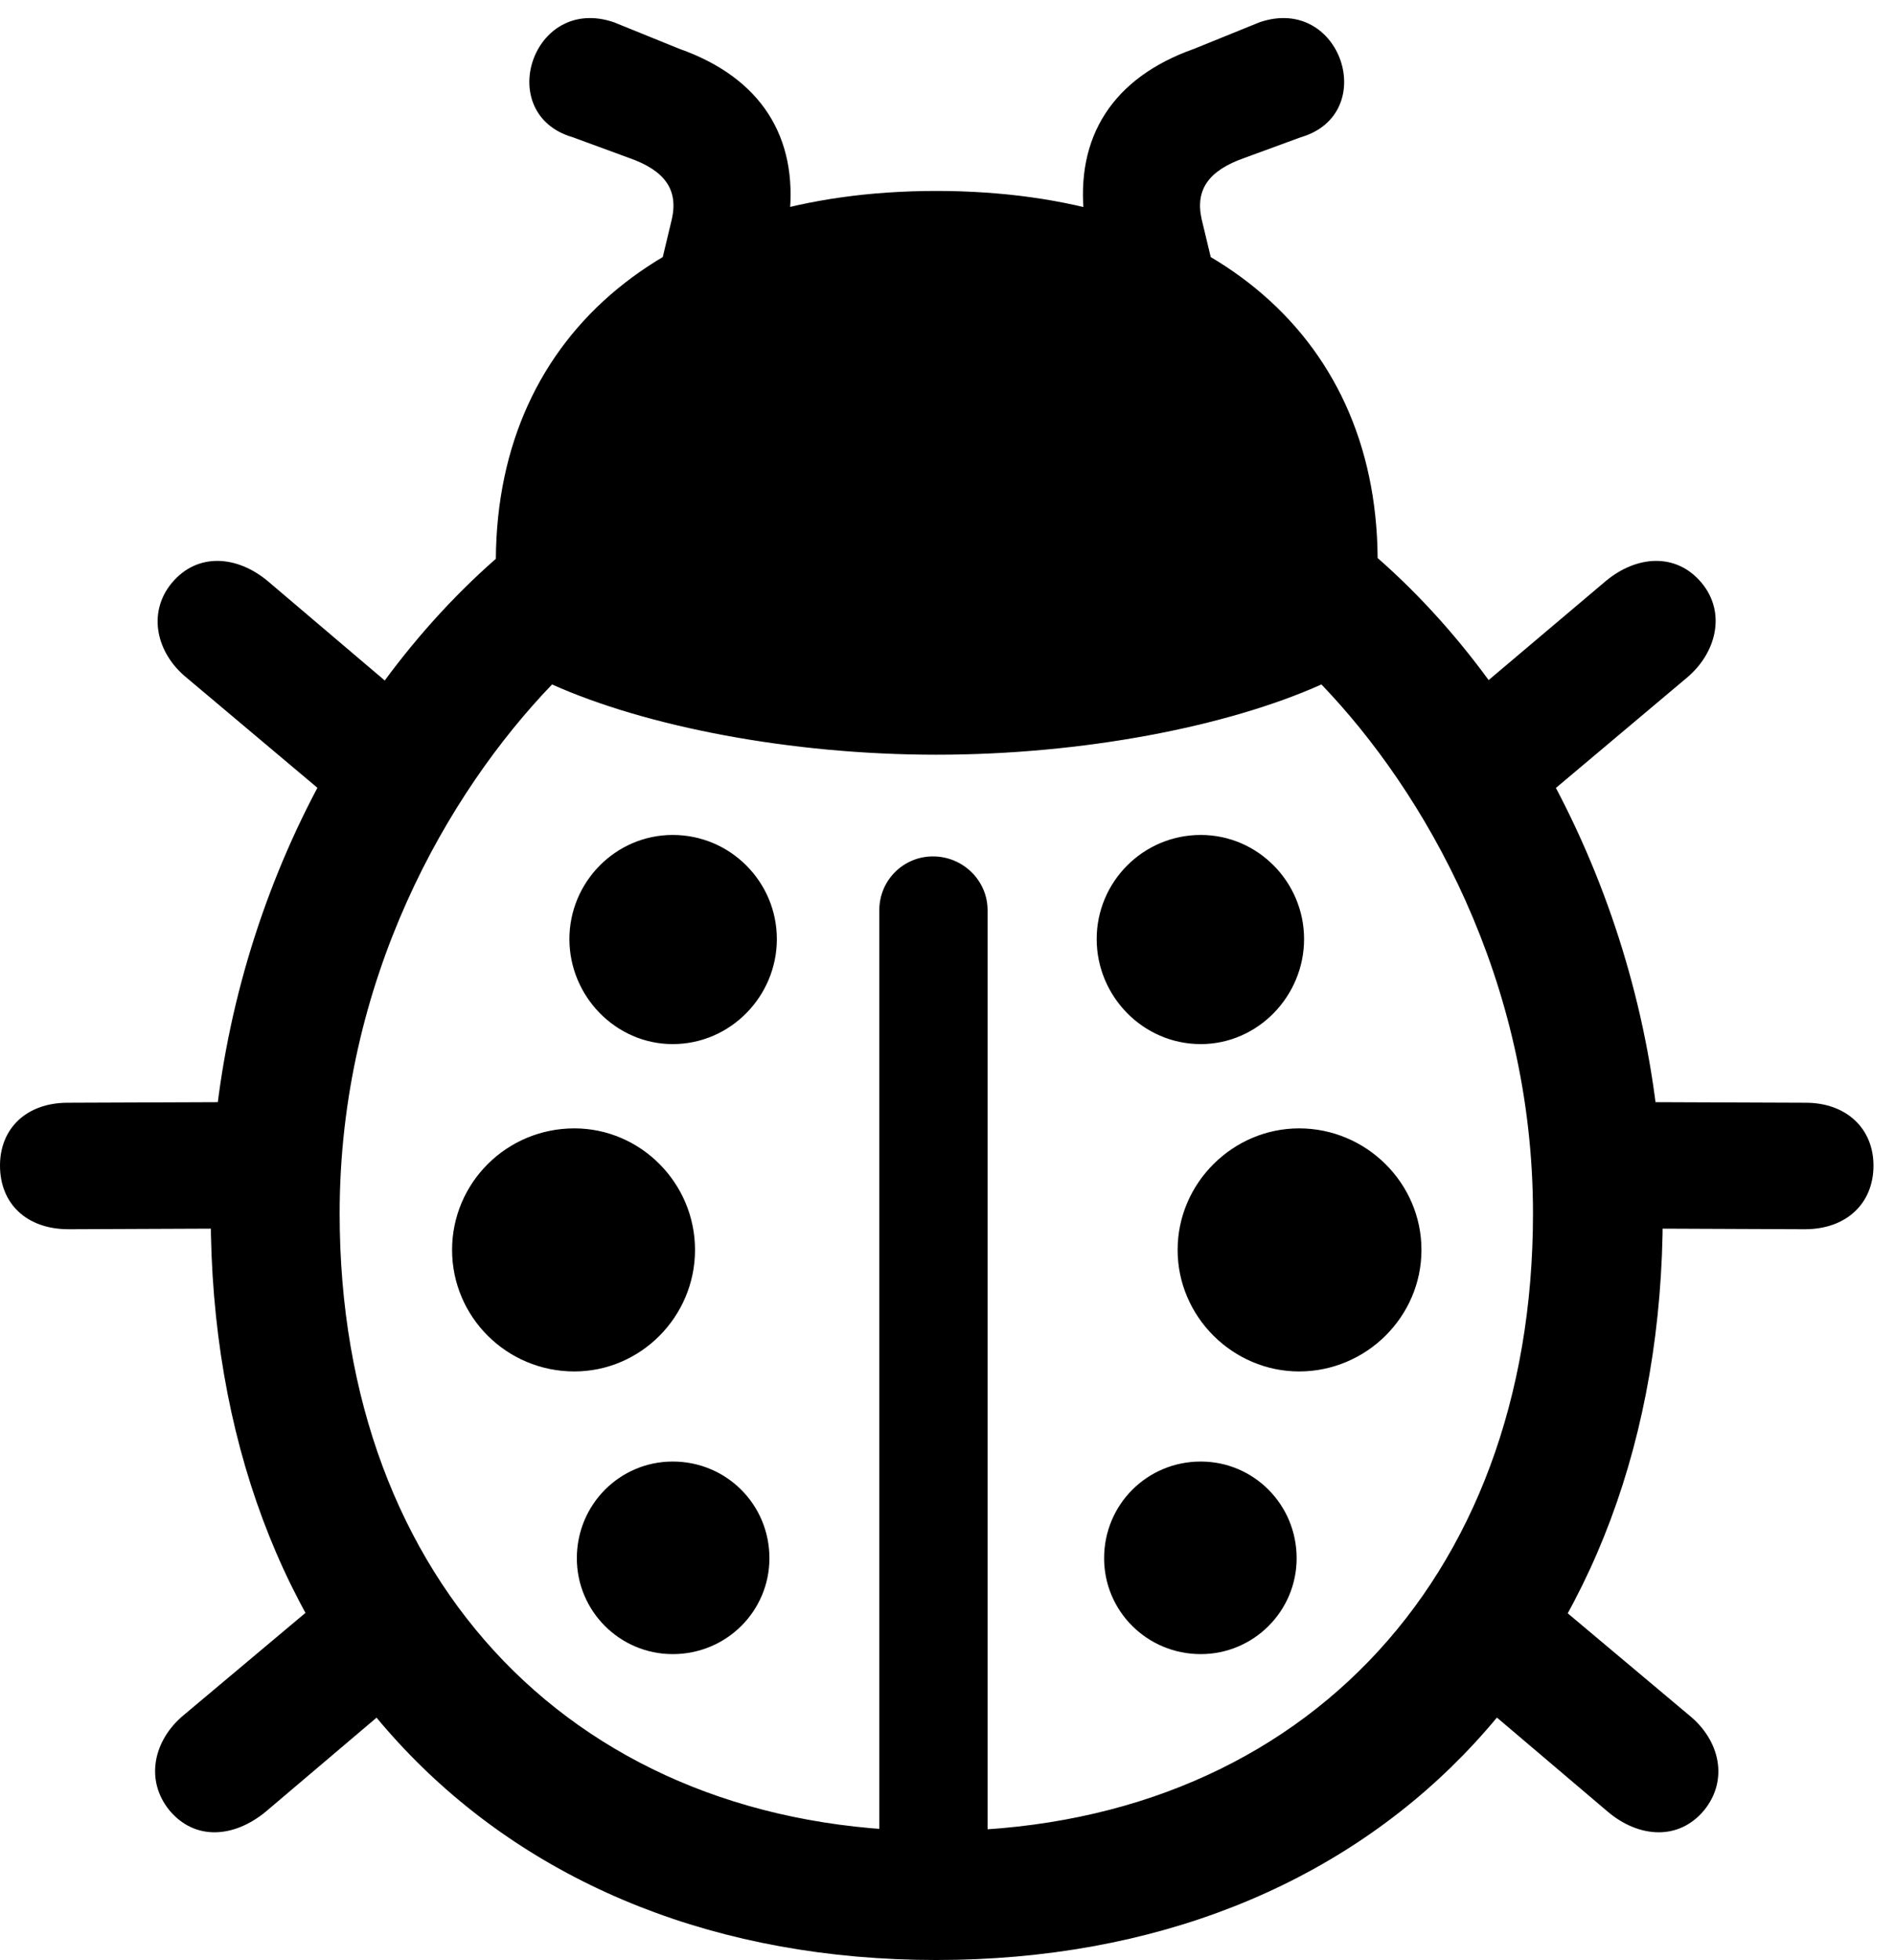 <svg version="1.1" xmlns="http://www.w3.org/2000/svg" xmlns:xlink="http://www.w3.org/1999/xlink" viewBox="0 0 31.35 32.416">
 <g>
  
  <path d="M15.49 32.416C22.709 32.416 27.508 27.494 27.508 20.07C27.508 15.969 25.689 11.771 22.791 9.229C22.764 5.441 19.879 3.158 15.49 3.158C11.102 3.158 8.23 5.455 8.203 9.242C5.305 11.785 3.486 15.914 3.486 20.07C3.486 27.494 8.285 32.416 15.49 32.416ZM15.49 12.482C17.91 12.482 20.303 12.018 21.861 11.32C23.557 13.084 25.361 16.188 25.361 20.07C25.361 26.195 21.41 30.283 15.49 30.283C9.57 30.283 5.619 26.195 5.619 20.07C5.619 16.201 7.41 13.111 9.133 11.32C10.691 12.018 13.084 12.482 15.49 12.482ZM14.547 30.885L16.338 30.885L16.338 15.053C16.338 14.56 15.928 14.164 15.435 14.164C14.943 14.164 14.547 14.56 14.547 15.053ZM11.129 17.268C12.086 17.268 12.852 16.475 12.852 15.531C12.852 14.588 12.086 13.809 11.129 13.809C10.185 13.809 9.42 14.588 9.42 15.531C9.42 16.475 10.185 17.268 11.129 17.268ZM9.502 22.682C10.596 22.682 11.498 21.779 11.498 20.672C11.498 19.564 10.596 18.662 9.502 18.662C8.381 18.662 7.479 19.564 7.479 20.672C7.479 21.779 8.381 22.682 9.502 22.682ZM11.129 27.357C12.018 27.357 12.729 26.646 12.729 25.771C12.729 24.883 12.018 24.172 11.129 24.172C10.254 24.172 9.543 24.883 9.543 25.771C9.543 26.646 10.254 27.357 11.129 27.357ZM19.865 17.268C20.809 17.268 21.574 16.475 21.574 15.531C21.574 14.588 20.809 13.809 19.865 13.809C18.908 13.809 18.143 14.588 18.143 15.531C18.143 16.475 18.908 17.268 19.865 17.268ZM21.492 22.682C22.6 22.682 23.516 21.779 23.516 20.672C23.516 19.564 22.6 18.662 21.492 18.662C20.398 18.662 19.482 19.564 19.482 20.672C19.482 21.779 20.398 22.682 21.492 22.682ZM19.865 27.357C20.74 27.357 21.451 26.646 21.451 25.771C21.451 24.883 20.74 24.172 19.865 24.172C18.977 24.172 18.266 24.883 18.266 25.771C18.266 26.646 18.977 27.357 19.865 27.357ZM9.475 2.27L10.404 2.611C10.992 2.816 11.225 3.131 11.115 3.623L10.951 4.307L12.961 4.293L13.057 3.596C13.207 2.27 12.592 1.285 11.238 0.807L10.158 0.369C8.805-0.096 8.162 1.887 9.475 2.27ZM21.52 2.27C22.832 1.887 22.189-0.096 20.836 0.369L19.756 0.807C18.402 1.285 17.787 2.27 17.938 3.596L18.033 4.293L20.043 4.307L19.879 3.623C19.77 3.131 20.002 2.816 20.59 2.611ZM6.973 11.771L4.43 9.611C3.924 9.188 3.268 9.133 2.844 9.639C2.434 10.131 2.584 10.801 3.09 11.211L5.674 13.385ZM4.484 18.225L1.121 18.238C0.438 18.238 0 18.662 0 19.277C0 19.906 0.438 20.33 1.135 20.33L4.484 20.316ZM5.592 26.223L3.035 28.369C2.543 28.779 2.393 29.436 2.803 29.941C3.227 30.447 3.869 30.393 4.389 29.969L6.904 27.836ZM24.008 11.771L25.32 13.385L27.904 11.211C28.396 10.801 28.561 10.131 28.15 9.639C27.727 9.133 27.07 9.188 26.564 9.611ZM26.51 18.225L26.51 20.316L29.859 20.33C30.543 20.33 30.994 19.906 30.994 19.277C30.994 18.662 30.543 18.238 29.873 18.238ZM25.389 26.223L24.076 27.822L26.605 29.969C27.111 30.393 27.768 30.447 28.191 29.941C28.602 29.436 28.451 28.779 27.945 28.369Z" style="fill:hsl(0 0 0/0.85)"></path>
 </g>
</svg>